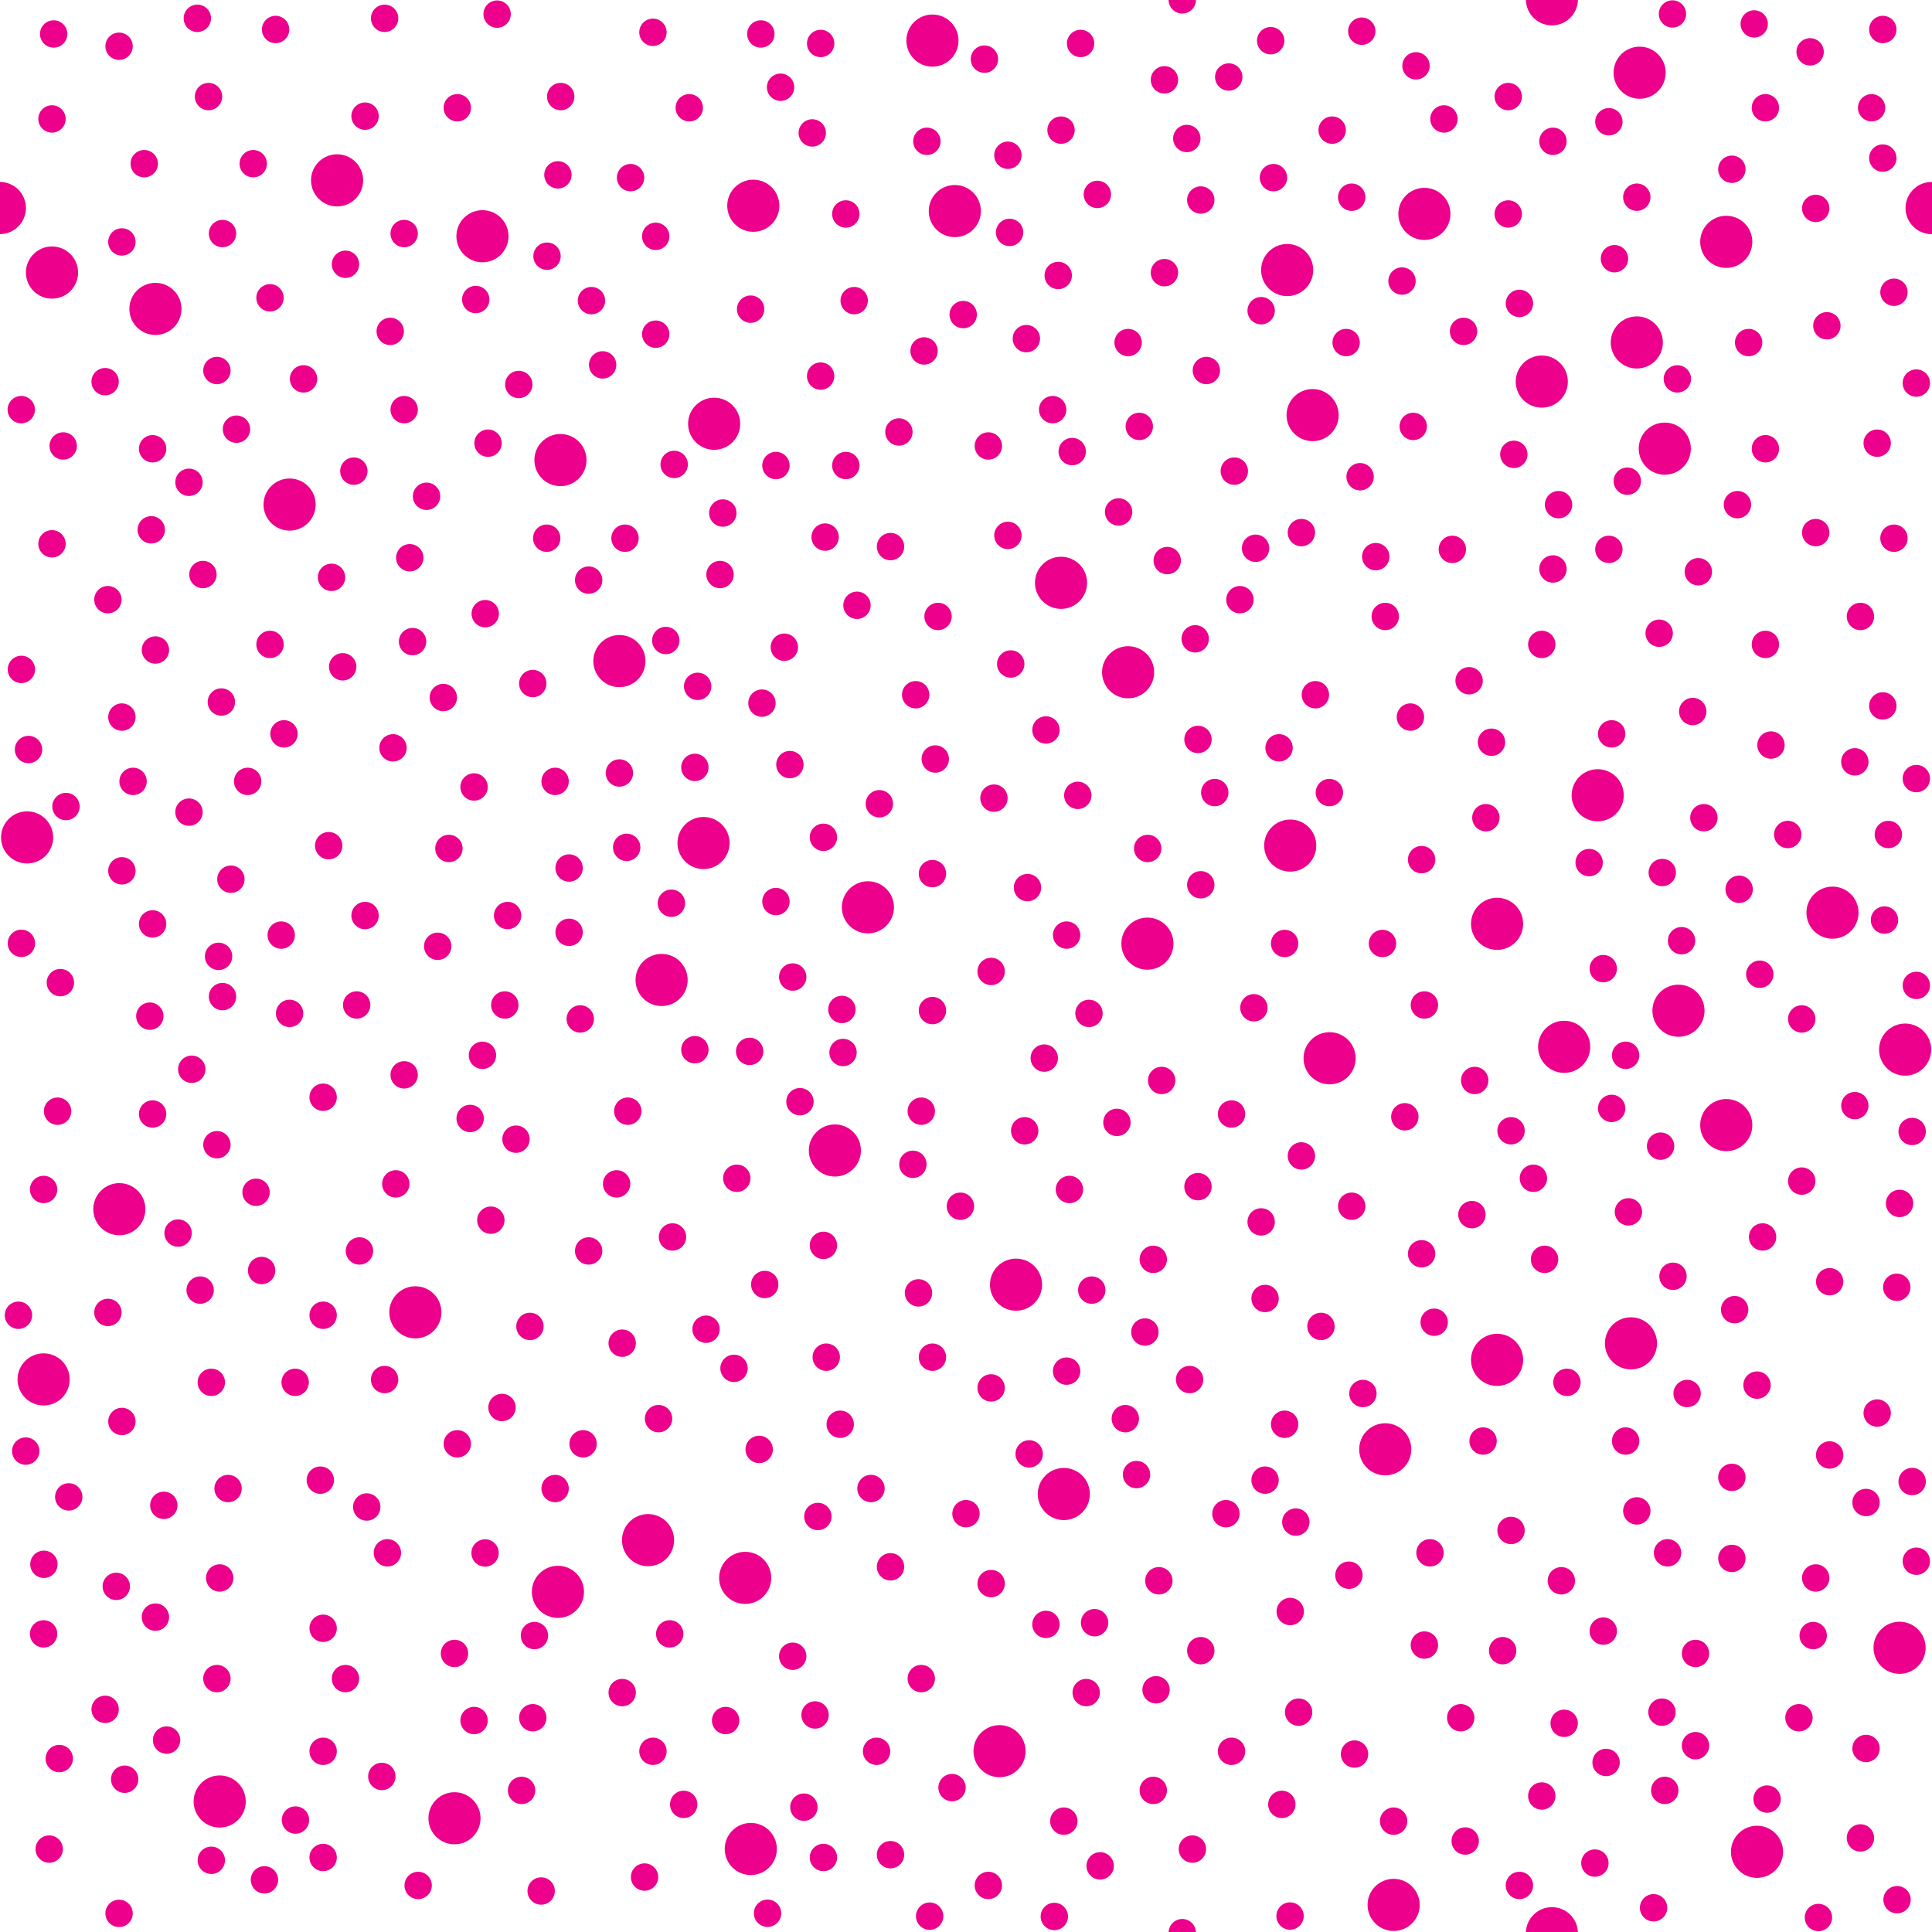 <?xml version="1.0"?>
<!-- Converted with SVG Converter - Version 0.9.5 (Compiled Fri Feb 21 09:53:38 2020) - Copyright (C) 2011 Nokia -->
<svg xmlns="http://www.w3.org/2000/svg" x="0px" y="0px" version="1.1" width="57.601" xmlns:xlink="http://www.w3.org/1999/xlink" height="57.601" viewBox="1 -58.601 57.601 57.601" baseProfile="tiny" xml:space="preserve">
 <g>
  <rect x="1" y="-58.601" width="57.601" height="57.601" style="fill:none;"/>
  <circle cy="-45.225" r="0.777" cx="50.634" style="fill:#EC008C;"/>
  <circle cy="-56.433" r="0.777" cx="49.884" style="fill:#EC008C;"/>
  <circle cy="-52.224" r="0.777" cx="43.467" style="fill:#EC008C;"/>
  <circle cy="-52.308" r="0.777" cx="29.467" style="fill:#EC008C;"/>
  <circle cy="-52.467" r="0.777" cx="23.459" style="fill:#EC008C;"/>
  <circle cy="-51.558" r="0.777" cx="15.384" style="fill:#EC008C;"/>
  <circle cy="-53.224" r="0.777" cx="11.05" style="fill:#EC008C;"/>
  <circle cy="-49.391" r="0.777" cx="5.634" style="fill:#EC008C;"/>
  <circle cy="-50.475" r="0.778" cx="2.55" style="fill:#EC008C;"/>
  <path d="M1-51.621c0.427-0.003,0.773-0.35,0.773-0.778c0-0.428-0.346-0.775-0.773-0.778" style="fill:#EC008C;"/>
  <path d="M58.601-53.176c-0.004,0-0.008,0-0.012,0c-0.43,0-0.777,0.349-0.777,0.778s0.348,0.778,0.777,0.778    c0.004,0,0.008,0,0.012,0" style="fill:#EC008C;"/>
  <circle cy="-43.558" r="0.777" cx="9.634" style="fill:#EC008C;"/>
  <circle cy="-44.884" r="0.777" cx="17.709" style="fill:#EC008C;"/>
  <circle cy="-45.967" r="0.777" cx="22.292" style="fill:#EC008C;"/>
  <circle cy="-28.467" r="0.777" cx="51.042" style="fill:#EC008C;"/>
  <circle cy="-50.55" r="0.777" cx="39.376" style="fill:#EC008C;"/>
  <circle cy="-57.391" r="0.777" cx="28.8" style="fill:#EC008C;"/>
  <circle cy="-38.891" r="0.777" cx="19.467" style="fill:#EC008C;"/>
  <circle cy="-31.55" r="0.777" cx="26.876" style="fill:#EC008C;"/>
  <circle cy="-30.467" r="0.777" cx="35.209" style="fill:#EC008C;"/>
  <circle cy="-20.3" r="0.777" cx="31.292" style="fill:#EC008C;"/>
  <circle cy="-27.308" r="0.777" cx="57.8" style="fill:#EC008C;"/>
  <circle cy="-18.55" r="0.777" cx="49.626" style="fill:#EC008C;"/>
  <circle cy="-33.634" r="0.777" cx="1.808" style="fill:#EC008C;"/>
  <circle cy="-29.384" r="0.777" cx="20.725" style="fill:#EC008C;"/>
  <circle cy="-24.3" r="0.777" cx="25.891" style="fill:#EC008C;"/>
  <circle cy="-19.475" r="0.777" cx="13.384" style="fill:#EC008C;"/>
  <circle cy="-14.058" r="0.777" cx="32.717" style="fill:#EC008C;"/>
  <circle cy="-15.391" r="0.777" cx="42.3" style="fill:#EC008C;"/>
  <circle cy="-9.474" r="0.777" cx="57.634" style="fill:#EC008C;"/>
  <circle cy="-3.391" r="0.777" cx="53.384" style="fill:#EC008C;"/>
  <circle cy="-1.808" r="0.777" cx="42.55" style="fill:#EC008C;"/>
  <path d="M46.494-1c0.019-0.413,0.358-0.741,0.775-0.741c0.417,0,0.756,0.328,0.775,0.741" style="fill:#EC008C;"/>
  <path d="M48.045-58.601c-0.011,0.419-0.354,0.757-0.776,0.757c-0.423,0-0.766-0.338-0.776-0.757" style="fill:#EC008C;"/>
  <circle cy="-4.391" r="0.777" cx="14.55" style="fill:#EC008C;"/>
  <circle cy="-4.891" r="0.777" cx="7.55" style="fill:#EC008C;"/>
  <circle cy="-17.475" r="0.777" cx="2.3" style="fill:#EC008C;"/>
  <circle cy="-27.05" r="0.777" cx="40.641" style="fill:#EC008C;"/>
  <circle cy="-33.467" r="0.777" cx="21.975" style="fill:#EC008C;"/>
  <circle cy="-22.55" r="0.777" cx="4.558" style="fill:#EC008C;"/>
  <circle cy="-47.224" r="0.777" cx="46.967" style="fill:#EC008C;"/>
  <circle cy="-41.225" r="0.777" cx="32.634" style="fill:#EC008C;"/>
  <circle cy="-38.558" r="0.777" cx="34.634" style="fill:#EC008C;"/>
  <circle cy="-33.391" r="0.777" cx="39.467" style="fill:#EC008C;"/>
  <circle cy="-31.058" r="0.777" cx="45.634" style="fill:#EC008C;"/>
  <circle cy="-27.391" r="0.777" cx="47.634" style="fill:#EC008C;"/>
  <circle cy="-25.057" r="0.777" cx="52.467" style="fill:#EC008C;"/>
  <circle cy="-18.058" r="0.777" cx="45.634" style="fill:#EC008C;"/>
  <circle cy="-31.391" r="0.777" cx="55.634" style="fill:#EC008C;"/>
  <circle cy="-48.391" r="0.777" cx="49.8" style="fill:#EC008C;"/>
  <circle cy="-46.225" r="0.777" cx="40.134" style="fill:#EC008C;"/>
  <circle cy="-51.391" r="0.777" cx="52.467" style="fill:#EC008C;"/>
  <circle cy="-34.891" r="0.777" cx="48.634" style="fill:#EC008C;"/>
  <circle cy="-11.558" r="0.777" cx="23.217" style="fill:#EC008C;"/>
  <circle cy="-12.683" r="0.777" cx="20.321" style="fill:#EC008C;"/>
  <circle cy="-3.475" r="0.777" cx="23.384" style="fill:#EC008C;"/>
  <circle cy="-11.141" r="0.777" cx="17.634" style="fill:#EC008C;"/>
  <circle cy="-6.391" r="0.777" cx="30.8" style="fill:#EC008C;"/>
  <circle cy="-42.722" r="0.408" cx="55.134" style="fill:#EC008C;"/>
  <circle cy="-42.555" r="0.408" cx="57.467" style="fill:#EC008C;"/>
  <circle cy="-40.222" r="0.408" cx="56.467" style="fill:#EC008C;"/>
  <circle cy="-45.222" r="0.408" cx="53.634" style="fill:#EC008C;"/>
  <circle cy="-42.222" r="0.408" cx="48.967" style="fill:#EC008C;"/>
  <circle cy="-45.055" r="0.408" cx="46.134" style="fill:#EC008C;"/>
  <circle cy="-45.888" r="0.408" cx="43.134" style="fill:#EC008C;"/>
  <circle cy="-48.721" r="0.408" cx="44.634" style="fill:#EC008C;"/>
  <circle cy="-49.555" r="0.408" cx="46.3" style="fill:#EC008C;"/>
  <circle cy="-41.555" r="0.408" cx="51.634" style="fill:#EC008C;"/>
  <circle cy="-43.555" r="0.408" cx="52.8" style="fill:#EC008C;"/>
  <circle cy="-39.722" r="0.408" cx="50.467" style="fill:#EC008C;"/>
  <circle cy="-39.388" r="0.408" cx="53.634" style="fill:#EC008C;"/>
  <circle cy="-37.555" r="0.408" cx="57.134" style="fill:#EC008C;"/>
  <circle cy="-35.888" r="0.408" cx="56.3" style="fill:#EC008C;"/>
  <circle cy="-36.388" r="0.408" cx="53.8" style="fill:#EC008C;"/>
  <circle cy="-34.222" r="0.408" cx="51.8" style="fill:#EC008C;"/>
  <circle cy="-33.721" r="0.408" cx="54.3" style="fill:#EC008C;"/>
  <circle cy="-33.721" r="0.408" cx="57.3" style="fill:#EC008C;"/>
  <circle cy="-35.388" r="0.408" cx="58.134" style="fill:#EC008C;"/>
  <circle cy="-12.055" r="0.408" cx="58.134" style="fill:#EC008C;"/>
  <circle cy="-11.555" r="0.408" cx="55.134" style="fill:#EC008C;"/>
  <circle cy="-12.138" r="0.408" cx="52.634" style="fill:#EC008C;"/>
  <circle cy="-14.555" r="0.408" cx="52.634" style="fill:#EC008C;"/>
  <circle cy="-13.555" r="0.408" cx="49.8" style="fill:#EC008C;"/>
  <circle cy="-12.305" r="0.408" cx="50.717" style="fill:#EC008C;"/>
  <circle cy="-9.305" r="0.408" cx="51.55" style="fill:#EC008C;"/>
  <circle cy="-7.388" r="0.408" cx="54.634" style="fill:#EC008C;"/>
  <circle cy="-9.838" r="0.408" cx="16.934" style="fill:#EC008C;"/>
  <circle cy="-15.338" r="0.408" cx="1.767" style="fill:#EC008C;"/>
  <circle cy="-28.505" r="0.408" cx="26.1" style="fill:#EC008C;"/>
  <circle cy="-27.255" r="0.408" cx="23.35" style="fill:#EC008C;"/>
  <circle cy="-10.171" r="0.408" cx="32.184" style="fill:#EC008C;"/>
  <circle cy="-30.088" r="0.408" cx="7.517" style="fill:#EC008C;"/>
  <circle cy="-39.505" r="0.408" cx="20.85" style="fill:#EC008C;"/>
  <circle cy="-56" r="0.408" cx="24.272" style="fill:#EC008C;"/>
  <circle cy="-56.838" r="0.408" cx="30.35" style="fill:#EC008C;"/>
  <circle cy="-49.671" r="0.408" cx="15.184" style="fill:#EC008C;"/>
  <circle cy="-50.963" r="0.408" cx="17.309" style="fill:#EC008C;"/>
  <circle cy="-57.588" r="0.408" cx="23.684" style="fill:#EC008C;"/>
  <circle cy="-51.672" r="0.408" cx="31.1" style="fill:#EC008C;"/>
  <circle cy="-57.588" r="0.408" cx="2.6" style="fill:#EC008C;"/>
  <circle cy="-44.255" r="0.408" cx="49.517" style="fill:#EC008C;"/>
  <circle cy="-49.338" r="0.408" cx="38.6" style="fill:#EC008C;"/>
  <circle cy="-48.505" r="0.408" cx="31.6" style="fill:#EC008C;"/>
  <circle cy="-3.713" r="0.408" cx="44.684" style="fill:#EC008C;"/>
  <circle cy="-1.463" r="0.408" cx="32.434" style="fill:#EC008C;"/>
  <circle cy="-4.338" r="0.408" cx="9.809" style="fill:#EC008C;"/>
  <circle cy="-32.588" r="0.408" cx="50.559" style="fill:#EC008C;"/>
  <circle cy="-21.838" r="0.408" cx="6.309" style="fill:#EC008C;"/>
  <circle cy="-11.963" r="0.408" cx="2.309" style="fill:#EC008C;"/>
  <circle cy="-4.963" r="0.408" cx="53.684" style="fill:#EC008C;"/>
  <circle cy="-9.838" r="0.408" cx="55.059" style="fill:#EC008C;"/>
  <circle cy="-1.963" r="0.408" cx="57.559" style="fill:#EC008C;"/>
  <circle cy="-1.432" r="0.408" cx="55.215" style="fill:#EC008C;"/>
  <circle cy="-6.472" r="0.408" cx="56.634" style="fill:#EC008C;"/>
  <circle cy="-3.805" r="0.408" cx="56.467" style="fill:#EC008C;"/>
  <circle cy="-12.972" r="0.408" cx="46.05" style="fill:#EC008C;"/>
  <circle cy="-15.638" r="0.408" cx="45.217" style="fill:#EC008C;"/>
  <circle cy="-14.472" r="0.408" cx="38.717" style="fill:#EC008C;"/>
  <circle cy="-13.472" r="0.408" cx="37.55" style="fill:#EC008C;"/>
  <circle cy="-17.471" r="0.408" cx="36.467" style="fill:#EC008C;"/>
  <circle cy="-16.305" r="0.408" cx="34.55" style="fill:#EC008C;"/>
  <circle cy="-14.638" r="0.408" cx="34.884" style="fill:#EC008C;"/>
  <circle cy="-13.472" r="0.408" cx="29.8" style="fill:#EC008C;"/>
  <circle cy="-11.388" r="0.408" cx="30.55" style="fill:#EC008C;"/>
  <circle cy="-20.055" r="0.408" cx="28.384" style="fill:#EC008C;"/>
  <circle cy="-22.638" r="0.408" cx="29.634" style="fill:#EC008C;"/>
  <circle cy="-23.888" r="0.408" cx="28.217" style="fill:#EC008C;"/>
  <circle cy="-21.472" r="0.408" cx="25.55" style="fill:#EC008C;"/>
  <circle cy="-20.305" r="0.408" cx="23.8" style="fill:#EC008C;"/>
  <circle cy="-18.138" r="0.408" cx="25.634" style="fill:#EC008C;"/>
  <circle cy="-18.138" r="0.408" cx="28.8" style="fill:#EC008C;"/>
  <circle cy="-17.222" r="0.408" cx="30.55" style="fill:#EC008C;"/>
  <circle cy="-17.722" r="0.408" cx="32.8" style="fill:#EC008C;"/>
  <circle cy="-18.888" r="0.408" cx="35.134" style="fill:#EC008C;"/>
  <circle cy="-20.138" r="0.408" cx="33.55" style="fill:#EC008C;"/>
  <circle cy="-11.638" r="0.408" cx="41.217" style="fill:#EC008C;"/>
  <circle cy="-12.305" r="0.408" cx="43.634" style="fill:#EC008C;"/>
  <circle cy="-9.555" r="0.408" cx="43.467" style="fill:#EC008C;"/>
  <circle cy="-7.388" r="0.408" cx="44.55" style="fill:#EC008C;"/>
  <circle cy="-4.305" r="0.408" cx="42.55" style="fill:#EC008C;"/>
  <circle cy="-2.388" r="0.408" cx="46.3" style="fill:#EC008C;"/>
  <circle cy="-1.722" r="0.408" cx="50.3" style="fill:#EC008C;"/>
  <circle cy="-4.805" r="0.408" cx="39.217" style="fill:#EC008C;"/>
  <circle cy="-6.305" r="0.408" cx="41.384" style="fill:#EC008C;"/>
  <circle cy="-1.476" r="0.408" cx="39.462" style="fill:#EC008C;"/>
  <circle cy="-16.138" r="0.408" cx="39.3" style="fill:#EC008C;"/>
  <circle cy="-19.055" r="0.408" cx="40.384" style="fill:#EC008C;"/>
  <circle cy="-19.18" r="0.408" cx="43.759" style="fill:#EC008C;"/>
  <circle cy="-17.055" r="0.408" cx="41.634" style="fill:#EC008C;"/>
  <circle cy="-42.805" r="0.408" cx="5.509" style="fill:#EC008C;"/>
  <circle cy="-3.472" r="0.408" cx="36.55" style="fill:#EC008C;"/>
  <circle cy="-2.555" r="0.408" cx="8.884" style="fill:#EC008C;"/>
  <circle cy="-32.555" r="0.408" cx="28.8" style="fill:#EC008C;"/>
  <circle cy="-3.055" r="0.408" cx="48.55" style="fill:#EC008C;"/>
  <circle cy="-11.472" r="0.408" cx="47.55" style="fill:#EC008C;"/>
  <circle cy="-9.971" r="0.408" cx="48.8" style="fill:#EC008C;"/>
  <circle cy="-9.388" r="0.408" cx="45.8" style="fill:#EC008C;"/>
  <circle cy="-7.222" r="0.408" cx="47.634" style="fill:#EC008C;"/>
  <circle cy="-6.055" r="0.408" cx="48.884" style="fill:#EC008C;"/>
  <circle cy="-7.555" r="0.408" cx="50.55" style="fill:#EC008C;"/>
  <circle cy="-6.555" r="0.408" cx="51.55" style="fill:#EC008C;"/>
  <circle cy="-5.222" r="0.408" cx="50.634" style="fill:#EC008C;"/>
  <circle cy="-14.43" r="0.408" cx="58.009" style="fill:#EC008C;"/>
  <circle cy="-15.222" r="0.408" cx="55.55" style="fill:#EC008C;"/>
  <circle cy="-17.055" r="0.408" cx="51.3" style="fill:#EC008C;"/>
  <circle cy="-27.138" r="0.408" cx="49.467" style="fill:#EC008C;"/>
  <circle cy="-25.555" r="0.408" cx="49.05" style="fill:#EC008C;"/>
  <circle cy="-19.888" r="0.408" cx="38.717" style="fill:#EC008C;"/>
  <circle cy="-20.55" r="0.408" cx="50.879" style="fill:#EC008C;"/>
  <circle cy="-13.805" r="0.408" cx="56.634" style="fill:#EC008C;"/>
  <circle cy="-16.305" r="0.408" cx="20.634" style="fill:#EC008C;"/>
  <circle cy="-22.222" r="0.408" cx="15.634" style="fill:#EC008C;"/>
  <circle cy="-16.638" r="0.408" cx="15.967" style="fill:#EC008C;"/>
  <circle cy="-15.555" r="0.408" cx="14.634" style="fill:#EC008C;"/>
  <circle cy="-15.555" r="0.408" cx="18.384" style="fill:#EC008C;"/>
  <circle cy="-33.638" r="0.408" cx="25.55" style="fill:#EC008C;"/>
  <circle cy="-41.638" r="0.408" cx="47.3" style="fill:#EC008C;"/>
  <circle cy="-21.055" r="0.408" cx="35.384" style="fill:#EC008C;"/>
  <circle cy="-23.222" r="0.408" cx="36.717" style="fill:#EC008C;"/>
  <circle cy="-25.388" r="0.408" cx="37.717" style="fill:#EC008C;"/>
  <circle cy="-25.138" r="0.408" cx="34.3" style="fill:#EC008C;"/>
  <circle cy="-23.138" r="0.408" cx="32.884" style="fill:#EC008C;"/>
  <circle cy="-29.222" r="0.408" cx="58.134" style="fill:#EC008C;"/>
  <circle cy="-29.555" r="0.408" cx="53.467" style="fill:#EC008C;"/>
  <circle cy="-30.555" r="0.408" cx="51.134" style="fill:#EC008C;"/>
  <circle cy="-32.884" r="0.408" cx="48.379" style="fill:#EC008C;"/>
  <circle cy="-34.222" r="0.408" cx="45.3" style="fill:#EC008C;"/>
  <circle cy="-36.472" r="0.408" cx="45.467" style="fill:#EC008C;"/>
  <circle cy="-38.305" r="0.408" cx="44.8" style="fill:#EC008C;"/>
  <circle cy="-37.222" r="0.408" cx="43.05" style="fill:#EC008C;"/>
  <circle cy="-37.888" r="0.408" cx="40.217" style="fill:#EC008C;"/>
  <circle cy="-34.971" r="0.408" cx="40.634" style="fill:#EC008C;"/>
  <circle cy="-32.972" r="0.408" cx="43.384" style="fill:#EC008C;"/>
  <circle cy="-36.305" r="0.408" cx="39.134" style="fill:#EC008C;"/>
  <circle cy="-36.555" r="0.408" cx="36.717" style="fill:#EC008C;"/>
  <circle cy="-34.971" r="0.408" cx="37.217" style="fill:#EC008C;"/>
  <circle cy="-39.555" r="0.408" cx="36.634" style="fill:#EC008C;"/>
  <circle cy="-43.555" r="0.408" cx="47.467" style="fill:#EC008C;"/>
  <circle cy="-44.388" r="0.408" cx="41.55" style="fill:#EC008C;"/>
  <circle cy="-45.138" r="0.408" cx="32.967" style="fill:#EC008C;"/>
  <circle cy="-45.305" r="0.408" cx="30.467" style="fill:#EC008C;"/>
  <circle cy="-45.722" r="0.408" cx="27.8" style="fill:#EC008C;"/>
  <circle cy="-44.722" r="0.408" cx="26.217" style="fill:#EC008C;"/>
  <circle cy="-48.138" r="0.408" cx="28.55" style="fill:#EC008C;"/>
  <circle cy="-49.638" r="0.408" cx="26.467" style="fill:#EC008C;"/>
  <circle cy="-52.222" r="0.408" cx="26.217" style="fill:#EC008C;"/>
  <circle cy="-47.388" r="0.408" cx="25.467" style="fill:#EC008C;"/>
  <circle cy="-49.384" r="0.408" cx="23.379" style="fill:#EC008C;"/>
  <circle cy="-48.638" r="0.408" cx="20.55" style="fill:#EC008C;"/>
  <circle cy="-47.722" r="0.408" cx="18.967" style="fill:#EC008C;"/>
  <circle cy="-36.722" r="0.408" cx="49.05" style="fill:#EC008C;"/>
  <circle cy="-25.638" r="0.407" cx="56.3" style="fill:#EC008C;"/>
  <circle cy="-28.222" r="0.408" cx="54.717" style="fill:#EC008C;"/>
  <circle cy="-23.388" r="0.408" cx="54.717" style="fill:#EC008C;"/>
  <circle cy="-22.722" r="0.408" cx="57.634" style="fill:#EC008C;"/>
  <circle cy="-24.867" r="0.408" cx="58.009" style="fill:#EC008C;"/>
  <circle cy="-26.388" r="0.408" cx="44.967" style="fill:#EC008C;"/>
  <circle cy="-25.305" r="0.408" cx="42.884" style="fill:#EC008C;"/>
  <circle cy="-24.888" r="0.408" cx="46.05" style="fill:#EC008C;"/>
  <circle cy="-22.471" r="0.408" cx="49.55" style="fill:#EC008C;"/>
  <circle cy="-21.722" r="0.408" cx="53.55" style="fill:#EC008C;"/>
  <circle cy="-19.555" r="0.408" cx="52.717" style="fill:#EC008C;"/>
  <circle cy="-20.388" r="0.407" cx="55.55" style="fill:#EC008C;"/>
  <circle cy="-20.222" r="0.408" cx="57.55" style="fill:#EC008C;"/>
  <circle cy="-16.472" r="0.408" cx="56.967" style="fill:#EC008C;"/>
  <circle cy="-17.305" r="0.408" cx="53.384" style="fill:#EC008C;"/>
  <circle cy="-17.388" r="0.408" cx="47.717" style="fill:#EC008C;"/>
  <circle cy="-15.638" r="0.408" cx="49.467" style="fill:#EC008C;"/>
  <circle cy="-21.055" r="0.408" cx="47.05" style="fill:#EC008C;"/>
  <circle cy="-23.472" r="0.408" cx="46.717" style="fill:#EC008C;"/>
  <circle cy="-22.388" r="0.408" cx="44.884" style="fill:#EC008C;"/>
  <circle cy="-21.221" r="0.408" cx="43.384" style="fill:#EC008C;"/>
  <circle cy="-22.638" r="0.408" cx="41.3" style="fill:#EC008C;"/>
  <circle cy="-24.138" r="0.408" cx="39.8" style="fill:#EC008C;"/>
  <circle cy="-29.722" r="0.408" cx="48.8" style="fill:#EC008C;"/>
  <circle cy="-37.388" r="0.408" cx="51.467" style="fill:#EC008C;"/>
  <circle cy="-39.388" r="0.408" cx="46.967" style="fill:#EC008C;"/>
  <circle cy="-42.222" r="0.408" cx="44.3" style="fill:#EC008C;"/>
  <circle cy="-42.722" r="0.408" cx="39.8" style="fill:#EC008C;"/>
  <circle cy="-40.222" r="0.408" cx="42.3" style="fill:#EC008C;"/>
  <circle cy="-40.722" r="0.408" cx="37.967" style="fill:#EC008C;"/>
  <circle cy="-41.888" r="0.408" cx="35.8" style="fill:#EC008C;"/>
  <circle cy="-44.555" r="0.408" cx="37.8" style="fill:#EC008C;"/>
  <circle cy="-47.555" r="0.408" cx="36.967" style="fill:#EC008C;"/>
  <circle cy="-45.888" r="0.408" cx="34.967" style="fill:#EC008C;"/>
  <circle cy="-48.388" r="0.408" cx="41.134" style="fill:#EC008C;"/>
  <circle cy="-53.888" r="0.408" cx="57.134" style="fill:#EC008C;"/>
  <circle cy="-55.388" r="0.407" cx="56.8" style="fill:#EC008C;"/>
  <circle cy="-55.388" r="0.408" cx="53.634" style="fill:#EC008C;"/>
  <circle cy="-53.555" r="0.408" cx="52.634" style="fill:#EC008C;"/>
  <circle cy="-52.388" r="0.408" cx="55.134" style="fill:#EC008C;"/>
  <circle cy="-57.055" r="0.408" cx="54.967" style="fill:#EC008C;"/>
  <circle cy="-57.722" r="0.408" cx="57.134" style="fill:#EC008C;"/>
  <circle cy="-57.888" r="0.407" cx="53.3" style="fill:#EC008C;"/>
  <circle cy="-58.185" r="0.407" cx="50.863" style="fill:#EC008C;"/>
  <circle cy="-49.888" r="0.408" cx="57.467" style="fill:#EC008C;"/>
  <circle cy="-48.888" r="0.408" cx="55.467" style="fill:#EC008C;"/>
  <circle cy="-48.388" r="0.408" cx="53.134" style="fill:#EC008C;"/>
  <circle cy="-45.388" r="0.408" cx="56.967" style="fill:#EC008C;"/>
  <circle cy="-47.305" r="0.408" cx="51.009" style="fill:#EC008C;"/>
  <circle cy="-24.43" r="0.408" cx="50.509" style="fill:#EC008C;"/>
  <circle cy="-52.722" r="0.408" cx="49.8" style="fill:#EC008C;"/>
  <circle cy="-50.888" r="0.408" cx="49.134" style="fill:#EC008C;"/>
  <circle cy="-52.222" r="0.408" cx="45.967" style="fill:#EC008C;"/>
  <circle cy="-54.388" r="0.408" cx="47.3" style="fill:#EC008C;"/>
  <circle cy="-57.388" r="0.408" cx="38.884" style="fill:#EC008C;"/>
  <circle cy="-56.638" r="0.408" cx="43.217" style="fill:#EC008C;"/>
  <circle cy="-55.055" r="0.408" cx="44.05" style="fill:#EC008C;"/>
  <circle cy="-54.722" r="0.408" cx="40.717" style="fill:#EC008C;"/>
  <circle cy="-57.671" r="0.408" cx="41.6" style="fill:#EC008C;"/>
  <circle cy="-56.305" r="0.408" cx="37.634" style="fill:#EC008C;"/>
  <circle cy="-56.221" r="0.408" cx="35.717" style="fill:#EC008C;"/>
  <circle cy="-54.472" r="0.408" cx="36.384" style="fill:#EC008C;"/>
  <circle cy="-57.305" r="0.408" cx="33.217" style="fill:#EC008C;"/>
  <path d="M36.657-58.601c-0.002,0.224-0.185,0.404-0.409,0.404c-0.224,0-0.406-0.18-0.408-0.404" style="fill:#EC008C;"/>
  <path d="M35.841-1c0.011-0.215,0.189-0.388,0.407-0.388c0.218,0,0.396,0.172,0.408,0.388" style="fill:#EC008C;"/>
  <circle cy="-58.055" r="0.408" cx="6.884" style="fill:#EC008C;"/>
  <circle cy="-57.222" r="0.408" cx="4.55" style="fill:#EC008C;"/>
  <circle cy="-55.055" r="0.408" cx="2.55" style="fill:#EC008C;"/>
  <circle cy="-55.722" r="0.408" cx="7.217" style="fill:#EC008C;"/>
  <circle cy="-57.722" r="0.408" cx="9.217" style="fill:#EC008C;"/>
  <circle cy="-58.055" r="0.408" cx="12.467" style="fill:#EC008C;"/>
  <circle cy="-58.18" r="0.408" cx="15.821" style="fill:#EC008C;"/>
  <circle cy="-57.638" r="0.408" cx="20.467" style="fill:#EC008C;"/>
  <circle cy="-54.638" r="0.408" cx="25.217" style="fill:#EC008C;"/>
  <circle cy="-55.388" r="0.408" cx="21.55" style="fill:#EC008C;"/>
  <circle cy="-55.722" r="0.408" cx="17.717" style="fill:#EC008C;"/>
  <circle cy="-55.388" r="0.408" cx="14.634" style="fill:#EC008C;"/>
  <circle cy="-55.138" r="0.408" cx="11.884" style="fill:#EC008C;"/>
  <circle cy="-53.721" r="0.408" cx="8.55" style="fill:#EC008C;"/>
  <circle cy="-53.721" r="0.408" cx="5.3" style="fill:#EC008C;"/>
  <circle cy="-51.638" r="0.408" cx="7.634" style="fill:#EC008C;"/>
  <circle cy="-51.388" r="0.408" cx="4.634" style="fill:#EC008C;"/>
  <circle cy="-49.722" r="0.408" cx="9.05" style="fill:#EC008C;"/>
  <circle cy="-50.722" r="0.408" cx="11.3" style="fill:#EC008C;"/>
  <circle cy="-51.638" r="0.408" cx="13.05" style="fill:#EC008C;"/>
  <circle cy="-48.721" r="0.408" cx="12.634" style="fill:#EC008C;"/>
  <circle cy="-47.305" r="0.408" cx="10.05" style="fill:#EC008C;"/>
  <circle cy="-46.388" r="0.408" cx="13.05" style="fill:#EC008C;"/>
  <circle cy="-47.138" r="0.408" cx="16.467" style="fill:#EC008C;"/>
  <circle cy="-44.555" r="0.408" cx="11.55" style="fill:#EC008C;"/>
  <circle cy="-43.805" r="0.408" cx="13.717" style="fill:#EC008C;"/>
  <circle cy="-45.805" r="0.408" cx="8.05" style="fill:#EC008C;"/>
  <circle cy="-47.555" r="0.408" cx="7.467" style="fill:#EC008C;"/>
  <circle cy="-47.222" r="0.408" cx="4.134" style="fill:#EC008C;"/>
  <circle cy="-46.388" r="0.408" cx="1.634" style="fill:#EC008C;"/>
  <circle cy="-45.305" r="0.408" cx="2.884" style="fill:#EC008C;"/>
  <circle cy="-45.222" r="0.408" cx="5.55" style="fill:#EC008C;"/>
  <circle cy="-44.222" r="0.408" cx="6.634" style="fill:#EC008C;"/>
  <circle cy="-41.472" r="0.408" cx="7.05" style="fill:#EC008C;"/>
  <circle cy="-40.722" r="0.408" cx="4.217" style="fill:#EC008C;"/>
  <circle cy="-38.643" r="0.408" cx="1.638" style="fill:#EC008C;"/>
  <circle cy="-39.222" r="0.408" cx="5.634" style="fill:#EC008C;"/>
  <circle cy="-37.222" r="0.408" cx="4.634" style="fill:#EC008C;"/>
  <circle cy="-35.305" r="0.408" cx="4.967" style="fill:#EC008C;"/>
  <circle cy="-35.305" r="0.408" cx="8.384" style="fill:#EC008C;"/>
  <circle cy="-39.388" r="0.408" cx="9.05" style="fill:#EC008C;"/>
  <circle cy="-38.721" r="0.408" cx="11.217" style="fill:#EC008C;"/>
  <circle cy="-41.388" r="0.408" cx="10.884" style="fill:#EC008C;"/>
  <circle cy="-41.972" r="0.408" cx="13.217" style="fill:#EC008C;"/>
  <circle cy="-39.472" r="0.408" cx="13.3" style="fill:#EC008C;"/>
  <circle cy="-37.805" r="0.408" cx="14.217" style="fill:#EC008C;"/>
  <circle cy="-36.305" r="0.408" cx="12.717" style="fill:#EC008C;"/>
  <circle cy="-35.138" r="0.408" cx="15.134" style="fill:#EC008C;"/>
  <circle cy="-35.305" r="0.408" cx="17.55" style="fill:#EC008C;"/>
  <circle cy="-38.222" r="0.408" cx="16.884" style="fill:#EC008C;"/>
  <circle cy="-45.388" r="0.408" cx="15.55" style="fill:#EC008C;"/>
  <circle cy="-32.388" r="0.408" cx="7.884" style="fill:#EC008C;"/>
  <circle cy="-34.388" r="0.408" cx="6.634" style="fill:#EC008C;"/>
  <circle cy="-33.388" r="0.408" cx="10.8" style="fill:#EC008C;"/>
  <circle cy="-31.305" r="0.408" cx="11.884" style="fill:#EC008C;"/>
  <circle cy="-30.388" r="0.408" cx="14.05" style="fill:#EC008C;"/>
  <circle cy="-31.305" r="0.408" cx="16.134" style="fill:#EC008C;"/>
  <circle cy="-33.305" r="0.408" cx="14.384" style="fill:#EC008C;"/>
  <circle cy="-30.805" r="0.408" cx="17.967" style="fill:#EC008C;"/>
  <circle cy="-35.555" r="0.408" cx="19.467" style="fill:#EC008C;"/>
  <circle cy="-38.138" r="0.408" cx="21.8" style="fill:#EC008C;"/>
  <circle cy="-35.722" r="0.408" cx="21.717" style="fill:#EC008C;"/>
  <circle cy="-35.805" r="0.408" cx="24.55" style="fill:#EC008C;"/>
  <circle cy="-37.638" r="0.408" cx="23.717" style="fill:#EC008C;"/>
  <circle cy="-34.638" r="0.408" cx="27.217" style="fill:#EC008C;"/>
  <circle cy="-35.972" r="0.408" cx="28.884" style="fill:#EC008C;"/>
  <circle cy="-36.838" r="0.408" cx="32.184" style="fill:#EC008C;"/>
  <circle cy="-43.338" r="0.408" cx="34.35" style="fill:#EC008C;"/>
  <circle cy="-42.588" r="0.408" cx="25.6" style="fill:#EC008C;"/>
  <circle cy="-31.672" r="0.408" cx="21.017" style="fill:#EC008C;"/>
  <circle cy="-33.338" r="0.408" cx="19.684" style="fill:#EC008C;"/>
  <circle cy="-42.005" r="0.408" cx="42.017" style="fill:#EC008C;"/>
  <circle cy="-42.255" r="0.408" cx="38.434" style="fill:#EC008C;"/>
  <circle cy="-44.755" r="0.408" cx="21.1" style="fill:#EC008C;"/>
  <circle cy="-37.671" r="0.408" cx="7.6" style="fill:#EC008C;"/>
  <circle cy="-36.255" r="0.408" cx="1.85" style="fill:#EC008C;"/>
  <circle cy="-22.171" r="0.408" cx="38.6" style="fill:#EC008C;"/>
  <circle cy="-40.222" r="0.408" cx="28.967" style="fill:#EC008C;"/>
  <circle cy="-37.888" r="0.408" cx="28.3" style="fill:#EC008C;"/>
  <circle cy="-38.805" r="0.408" cx="31.134" style="fill:#EC008C;"/>
  <circle cy="-34.805" r="0.408" cx="30.634" style="fill:#EC008C;"/>
  <circle cy="-34.888" r="0.408" cx="33.134" style="fill:#EC008C;"/>
  <circle cy="-32.138" r="0.408" cx="31.634" style="fill:#EC008C;"/>
  <circle cy="-32.222" r="0.408" cx="36.8" style="fill:#EC008C;"/>
  <circle cy="-33.305" r="0.408" cx="35.217" style="fill:#EC008C;"/>
  <circle cy="-23.305" r="0.408" cx="19.384" style="fill:#EC008C;"/>
  <circle cy="-21.722" r="0.408" cx="21.05" style="fill:#EC008C;"/>
  <circle cy="-21.305" r="0.408" cx="18.55" style="fill:#EC008C;"/>
  <circle cy="-24.638" r="0.408" cx="16.384" style="fill:#EC008C;"/>
  <circle cy="-18.555" r="0.408" cx="19.55" style="fill:#EC008C;"/>
  <circle cy="-18.972" r="0.408" cx="22.05" style="fill:#EC008C;"/>
  <circle cy="-17.805" r="0.408" cx="22.884" style="fill:#EC008C;"/>
  <circle cy="-15.388" r="0.408" cx="23.634" style="fill:#EC008C;"/>
  <circle cy="-16.138" r="0.408" cx="26.05" style="fill:#EC008C;"/>
  <circle cy="-14.222" r="0.408" cx="26.967" style="fill:#EC008C;"/>
  <circle cy="-13.388" r="0.408" cx="25.384" style="fill:#EC008C;"/>
  <circle cy="-14.222" r="0.408" cx="17.55" style="fill:#EC008C;"/>
  <circle cy="-9.888" r="0.408" cx="20.967" style="fill:#EC008C;"/>
  <circle cy="-8.138" r="0.408" cx="19.55" style="fill:#EC008C;"/>
  <circle cy="-7.305" r="0.408" cx="22.634" style="fill:#EC008C;"/>
  <circle cy="-9.222" r="0.408" cx="24.634" style="fill:#EC008C;"/>
  <circle cy="-8.555" r="0.408" cx="28.467" style="fill:#EC008C;"/>
  <circle cy="-6.388" r="0.408" cx="27.134" style="fill:#EC008C;"/>
  <circle cy="-5.305" r="0.408" cx="29.384" style="fill:#EC008C;"/>
  <circle cy="-4.305" r="0.408" cx="32.717" style="fill:#EC008C;"/>
  <circle cy="-2.972" r="0.408" cx="33.8" style="fill:#EC008C;"/>
  <circle cy="-2.388" r="0.408" cx="30.467" style="fill:#EC008C;"/>
  <circle cy="-8.138" r="0.408" cx="33.384" style="fill:#EC008C;"/>
  <circle cy="-9.388" r="0.408" cx="36.8" style="fill:#EC008C;"/>
  <circle cy="-7.555" r="0.408" cx="39.717" style="fill:#EC008C;"/>
  <circle cy="-6.388" r="0.408" cx="37.717" style="fill:#EC008C;"/>
  <circle cy="-8.222" r="0.408" cx="35.467" style="fill:#EC008C;"/>
  <circle cy="-5.222" r="0.408" cx="35.384" style="fill:#EC008C;"/>
  <circle cy="-7.388" r="0.408" cx="16.884" style="fill:#EC008C;"/>
  <circle cy="-7.305" r="0.408" cx="15.134" style="fill:#EC008C;"/>
  <circle cy="-10.055" r="0.408" cx="10.634" style="fill:#EC008C;"/>
  <circle cy="-11.555" r="0.408" cx="7.55" style="fill:#EC008C;"/>
  <circle cy="-13.721" r="0.408" cx="5.884" style="fill:#EC008C;"/>
  <circle cy="-16.221" r="0.408" cx="4.634" style="fill:#EC008C;"/>
  <circle cy="-19.472" r="0.408" cx="4.217" style="fill:#EC008C;"/>
  <circle cy="-24.472" r="0.408" cx="7.467" style="fill:#EC008C;"/>
  <circle cy="-13.972" r="0.408" cx="3.05" style="fill:#EC008C;"/>
  <circle cy="-9.888" r="0.408" cx="2.3" style="fill:#EC008C;"/>
  <circle cy="-11.305" r="0.408" cx="4.467" style="fill:#EC008C;"/>
  <circle cy="-10.388" r="0.408" cx="5.634" style="fill:#EC008C;"/>
  <circle cy="-8.555" r="0.408" cx="7.467" style="fill:#EC008C;"/>
  <circle cy="-7.638" r="0.408" cx="4.134" style="fill:#EC008C;"/>
  <circle cy="-6.722" r="0.408" cx="5.967" style="fill:#EC008C;"/>
  <circle cy="-5.555" r="0.408" cx="4.717" style="fill:#EC008C;"/>
  <circle cy="-3.472" r="0.408" cx="2.467" style="fill:#EC008C;"/>
  <circle cy="-1.555" r="0.408" cx="4.55" style="fill:#EC008C;"/>
  <circle cy="-3.222" r="0.408" cx="10.634" style="fill:#EC008C;"/>
  <circle cy="-6.388" r="0.408" cx="10.634" style="fill:#EC008C;"/>
  <circle cy="-3.138" r="0.408" cx="7.3" style="fill:#EC008C;"/>
  <circle cy="-2.222" r="0.408" cx="17.134" style="fill:#EC008C;"/>
  <circle cy="-2.388" r="0.408" cx="13.467" style="fill:#EC008C;"/>
  <circle cy="-5.638" r="0.408" cx="12.384" style="fill:#EC008C;"/>
  <circle cy="-5.222" r="0.408" cx="16.55" style="fill:#EC008C;"/>
  <circle cy="-2.638" r="0.408" cx="20.217" style="fill:#EC008C;"/>
  <circle cy="-19.055" r="0.408" cx="16.8" style="fill:#EC008C;"/>
  <circle cy="-3.222" r="0.408" cx="25.55" style="fill:#EC008C;"/>
  <circle cy="-1.559" r="0.408" cx="23.884" style="fill:#EC008C;"/>
  <circle cy="-4.805" r="0.408" cx="21.384" style="fill:#EC008C;"/>
  <circle cy="-6.388" r="0.408" cx="20.467" style="fill:#EC008C;"/>
  <circle cy="-4.722" r="0.408" cx="24.967" style="fill:#EC008C;"/>
  <circle cy="-7.471" r="0.408" cx="25.3" style="fill:#EC008C;"/>
  <circle cy="-3.305" r="0.408" cx="27.55" style="fill:#EC008C;"/>
  <circle cy="-1.472" r="0.408" cx="28.717" style="fill:#EC008C;"/>
  <circle cy="-9.305" r="0.408" cx="14.55" style="fill:#EC008C;"/>
  <circle cy="-12.3" r="0.408" cx="15.462" style="fill:#EC008C;"/>
  <circle cy="-6.171" r="0.408" cx="2.767" style="fill:#EC008C;"/>
  <circle cy="-13.671" r="0.408" cx="11.934" style="fill:#EC008C;"/>
  <circle cy="-25.755" r="0.408" cx="24.85" style="fill:#EC008C;"/>
  <circle cy="-25.255" r="0.408" cx="15.017" style="fill:#EC008C;"/>
  <circle cy="-31.171" r="0.408" cx="57.184" style="fill:#EC008C;"/>
  <circle cy="-32.088" r="0.408" cx="52.851" style="fill:#EC008C;"/>
  <circle cy="-15.255" r="0.408" cx="31.684" style="fill:#EC008C;"/>
  <circle cy="-12.305" r="0.408" cx="12.55" style="fill:#EC008C;"/>
  <circle cy="-17.471" r="0.408" cx="12.467" style="fill:#EC008C;"/>
  <circle cy="-21.305" r="0.408" cx="11.717" style="fill:#EC008C;"/>
  <circle cy="-19.388" r="0.408" cx="10.634" style="fill:#EC008C;"/>
  <circle cy="-17.388" r="0.408" cx="9.8" style="fill:#EC008C;"/>
  <circle cy="-14.472" r="0.408" cx="10.55" style="fill:#EC008C;"/>
  <circle cy="-14.222" r="0.408" cx="7.8" style="fill:#EC008C;"/>
  <circle cy="-17.388" r="0.408" cx="7.3" style="fill:#EC008C;"/>
  <circle cy="-20.138" r="0.408" cx="6.967" style="fill:#EC008C;"/>
  <circle cy="-20.722" r="0.408" cx="8.8" style="fill:#EC008C;"/>
  <circle cy="-23.055" r="0.408" cx="8.634" style="fill:#EC008C;"/>
  <circle cy="-11.888" r="0.408" cx="27.55" style="fill:#EC008C;"/>
  <circle cy="-10.222" r="0.408" cx="33.634" style="fill:#EC008C;"/>
  <circle cy="-11.472" r="0.408" cx="35.55" style="fill:#EC008C;"/>
  <circle cy="-10.555" r="0.408" cx="39.467" style="fill:#EC008C;"/>
  <circle cy="-13.222" r="0.408" cx="39.634" style="fill:#EC008C;"/>
  <circle cy="-29.638" r="0.408" cx="30.55" style="fill:#EC008C;"/>
  <circle cy="-28.472" r="0.408" cx="28.8" style="fill:#EC008C;"/>
  <circle cy="-29.472" r="0.408" cx="24.634" style="fill:#EC008C;"/>
  <circle cy="-31.722" r="0.408" cx="24.134" style="fill:#EC008C;"/>
  <circle cy="-30.472" r="0.408" cx="39.3" style="fill:#EC008C;"/>
  <circle cy="-30.472" r="0.408" cx="42.217" style="fill:#EC008C;"/>
  <circle cy="-28.638" r="0.408" cx="43.467" style="fill:#EC008C;"/>
  <circle cy="-28.555" r="0.408" cx="38.384" style="fill:#EC008C;"/>
  <circle cy="-28.388" r="0.408" cx="33.467" style="fill:#EC008C;"/>
  <circle cy="-27.055" r="0.408" cx="32.134" style="fill:#EC008C;"/>
  <circle cy="-26.388" r="0.408" cx="35.634" style="fill:#EC008C;"/>
  <circle cy="-24.888" r="0.408" cx="31.55" style="fill:#EC008C;"/>
  <circle cy="-25.472" r="0.408" cx="28.467" style="fill:#EC008C;"/>
  <circle cy="-27.222" r="0.408" cx="26.134" style="fill:#EC008C;"/>
  <circle cy="-27.305" r="0.408" cx="21.717" style="fill:#EC008C;"/>
  <circle cy="-23.472" r="0.408" cx="22.967" style="fill:#EC008C;"/>
  <circle cy="-25.472" r="0.408" cx="19.717" style="fill:#EC008C;"/>
  <circle cy="-28.222" r="0.408" cx="18.3" style="fill:#EC008C;"/>
  <circle cy="-28.638" r="0.408" cx="16.05" style="fill:#EC008C;"/>
  <circle cy="-27.138" r="0.408" cx="15.384" style="fill:#EC008C;"/>
  <circle cy="-28.638" r="0.408" cx="11.634" style="fill:#EC008C;"/>
  <circle cy="-30.722" r="0.408" cx="9.384" style="fill:#EC008C;"/>
  <circle cy="-28.888" r="0.408" cx="7.634" style="fill:#EC008C;"/>
  <circle cy="-28.388" r="0.408" cx="9.634" style="fill:#EC008C;"/>
  <circle cy="-25.888" r="0.408" cx="10.634" style="fill:#EC008C;"/>
  <circle cy="-26.555" r="0.408" cx="13.05" style="fill:#EC008C;"/>
  <circle cy="-30.476" r="0.408" cx="1.638" style="fill:#EC008C;"/>
  <circle cy="-29.305" r="0.408" cx="2.8" style="fill:#EC008C;"/>
  <circle cy="-32.638" r="0.408" cx="4.634" style="fill:#EC008C;"/>
  <circle cy="-34.555" r="0.408" cx="2.967" style="fill:#EC008C;"/>
  <circle cy="-19.388" r="0.408" cx="1.55" style="fill:#EC008C;"/>
  <circle cy="-31.055" r="0.408" cx="5.55" style="fill:#EC008C;"/>
  <circle cy="-36.722" r="0.408" cx="9.467" style="fill:#EC008C;"/>
  <circle cy="-32.722" r="0.408" cx="17.967" style="fill:#EC008C;"/>
  <circle cy="-55.722" r="0.408" cx="45.967" style="fill:#EC008C;"/>
  <circle cy="-30.722" r="0.408" cx="32.8" style="fill:#EC008C;"/>
  <circle cy="-8.555" r="0.408" cx="11.3" style="fill:#EC008C;"/>
  <circle cy="-5.055" r="0.408" cx="46.967" style="fill:#EC008C;"/>
  <circle cy="-23.305" r="0.408" cx="12.8" style="fill:#EC008C;"/>
  <circle cy="-26.722" r="0.408" cx="6.717" style="fill:#EC008C;"/>
  <circle cy="-28.305" r="0.408" cx="5.467" style="fill:#EC008C;"/>
  <circle cy="-25.388" r="0.408" cx="5.55" style="fill:#EC008C;"/>
  <circle cy="-25.472" r="0.408" cx="2.717" style="fill:#EC008C;"/>
  <circle cy="-23.138" r="0.408" cx="2.3" style="fill:#EC008C;"/>
  <circle cy="-39.305" r="0.408" cx="24.384" style="fill:#EC008C;"/>
  <circle cy="-40.555" r="0.408" cx="26.55" style="fill:#EC008C;"/>
  <circle cy="-42.388" r="0.408" cx="2.55" style="fill:#EC008C;"/>
  <circle cy="-42.555" r="0.408" cx="17.3" style="fill:#EC008C;"/>
  <circle cy="-43.305" r="0.408" cx="22.55" style="fill:#EC008C;"/>
  <circle cy="-44.722" r="0.408" cx="24.134" style="fill:#EC008C;"/>
  <circle cy="-42.305" r="0.408" cx="27.55" style="fill:#EC008C;"/>
  <circle cy="-42.638" r="0.408" cx="31.05" style="fill:#EC008C;"/>
  <circle cy="-41.472" r="0.408" cx="22.467" style="fill:#EC008C;"/>
  <circle cy="-42.555" r="0.408" cx="19.634" style="fill:#EC008C;"/>
  <circle cy="-41.305" r="0.408" cx="18.55" style="fill:#EC008C;"/>
  <circle cy="-40.305" r="0.408" cx="15.467" style="fill:#EC008C;"/>
  <circle cy="-53.388" r="0.408" cx="17.634" style="fill:#EC008C;"/>
  <circle cy="-53.305" r="0.408" cx="19.8" style="fill:#EC008C;"/>
  <circle cy="-51.555" r="0.408" cx="20.55" style="fill:#EC008C;"/>
  <circle cy="-49.638" r="0.408" cx="18.634" style="fill:#EC008C;"/>
  <circle cy="-57.305" r="0.408" cx="25.467" style="fill:#EC008C;"/>
  <circle cy="-54.388" r="0.408" cx="28.634" style="fill:#EC008C;"/>
  <circle cy="-53.972" r="0.408" cx="31.05" style="fill:#EC008C;"/>
  <circle cy="-54.722" r="0.408" cx="32.634" style="fill:#EC008C;"/>
  <circle cy="-52.805" r="0.408" cx="33.717" style="fill:#EC008C;"/>
  <circle cy="-50.388" r="0.408" cx="32.55" style="fill:#EC008C;"/>
  <circle cy="-50.472" r="0.408" cx="35.717" style="fill:#EC008C;"/>
  <circle cy="-48.388" r="0.408" cx="34.634" style="fill:#EC008C;"/>
  <circle cy="-46.388" r="0.408" cx="32.384" style="fill:#EC008C;"/>
  <circle cy="-49.222" r="0.408" cx="29.717" style="fill:#EC008C;"/>
  <circle cy="-52.722" r="0.408" cx="41.3" style="fill:#EC008C;"/>
  <circle cy="-50.222" r="0.408" cx="42.8" style="fill:#EC008C;"/>
  <circle cy="-54.971" r="0.408" cx="48.967" style="fill:#EC008C;"/>
  <circle cy="-47.18" r="0.408" cx="58.134" style="fill:#EC008C;"/>
  <circle cy="-53.305" r="0.408" cx="38.967" style="fill:#EC008C;"/>
  <circle cy="-52.638" r="0.408" cx="36.8" style="fill:#EC008C;"/>
 </g>
</svg>
